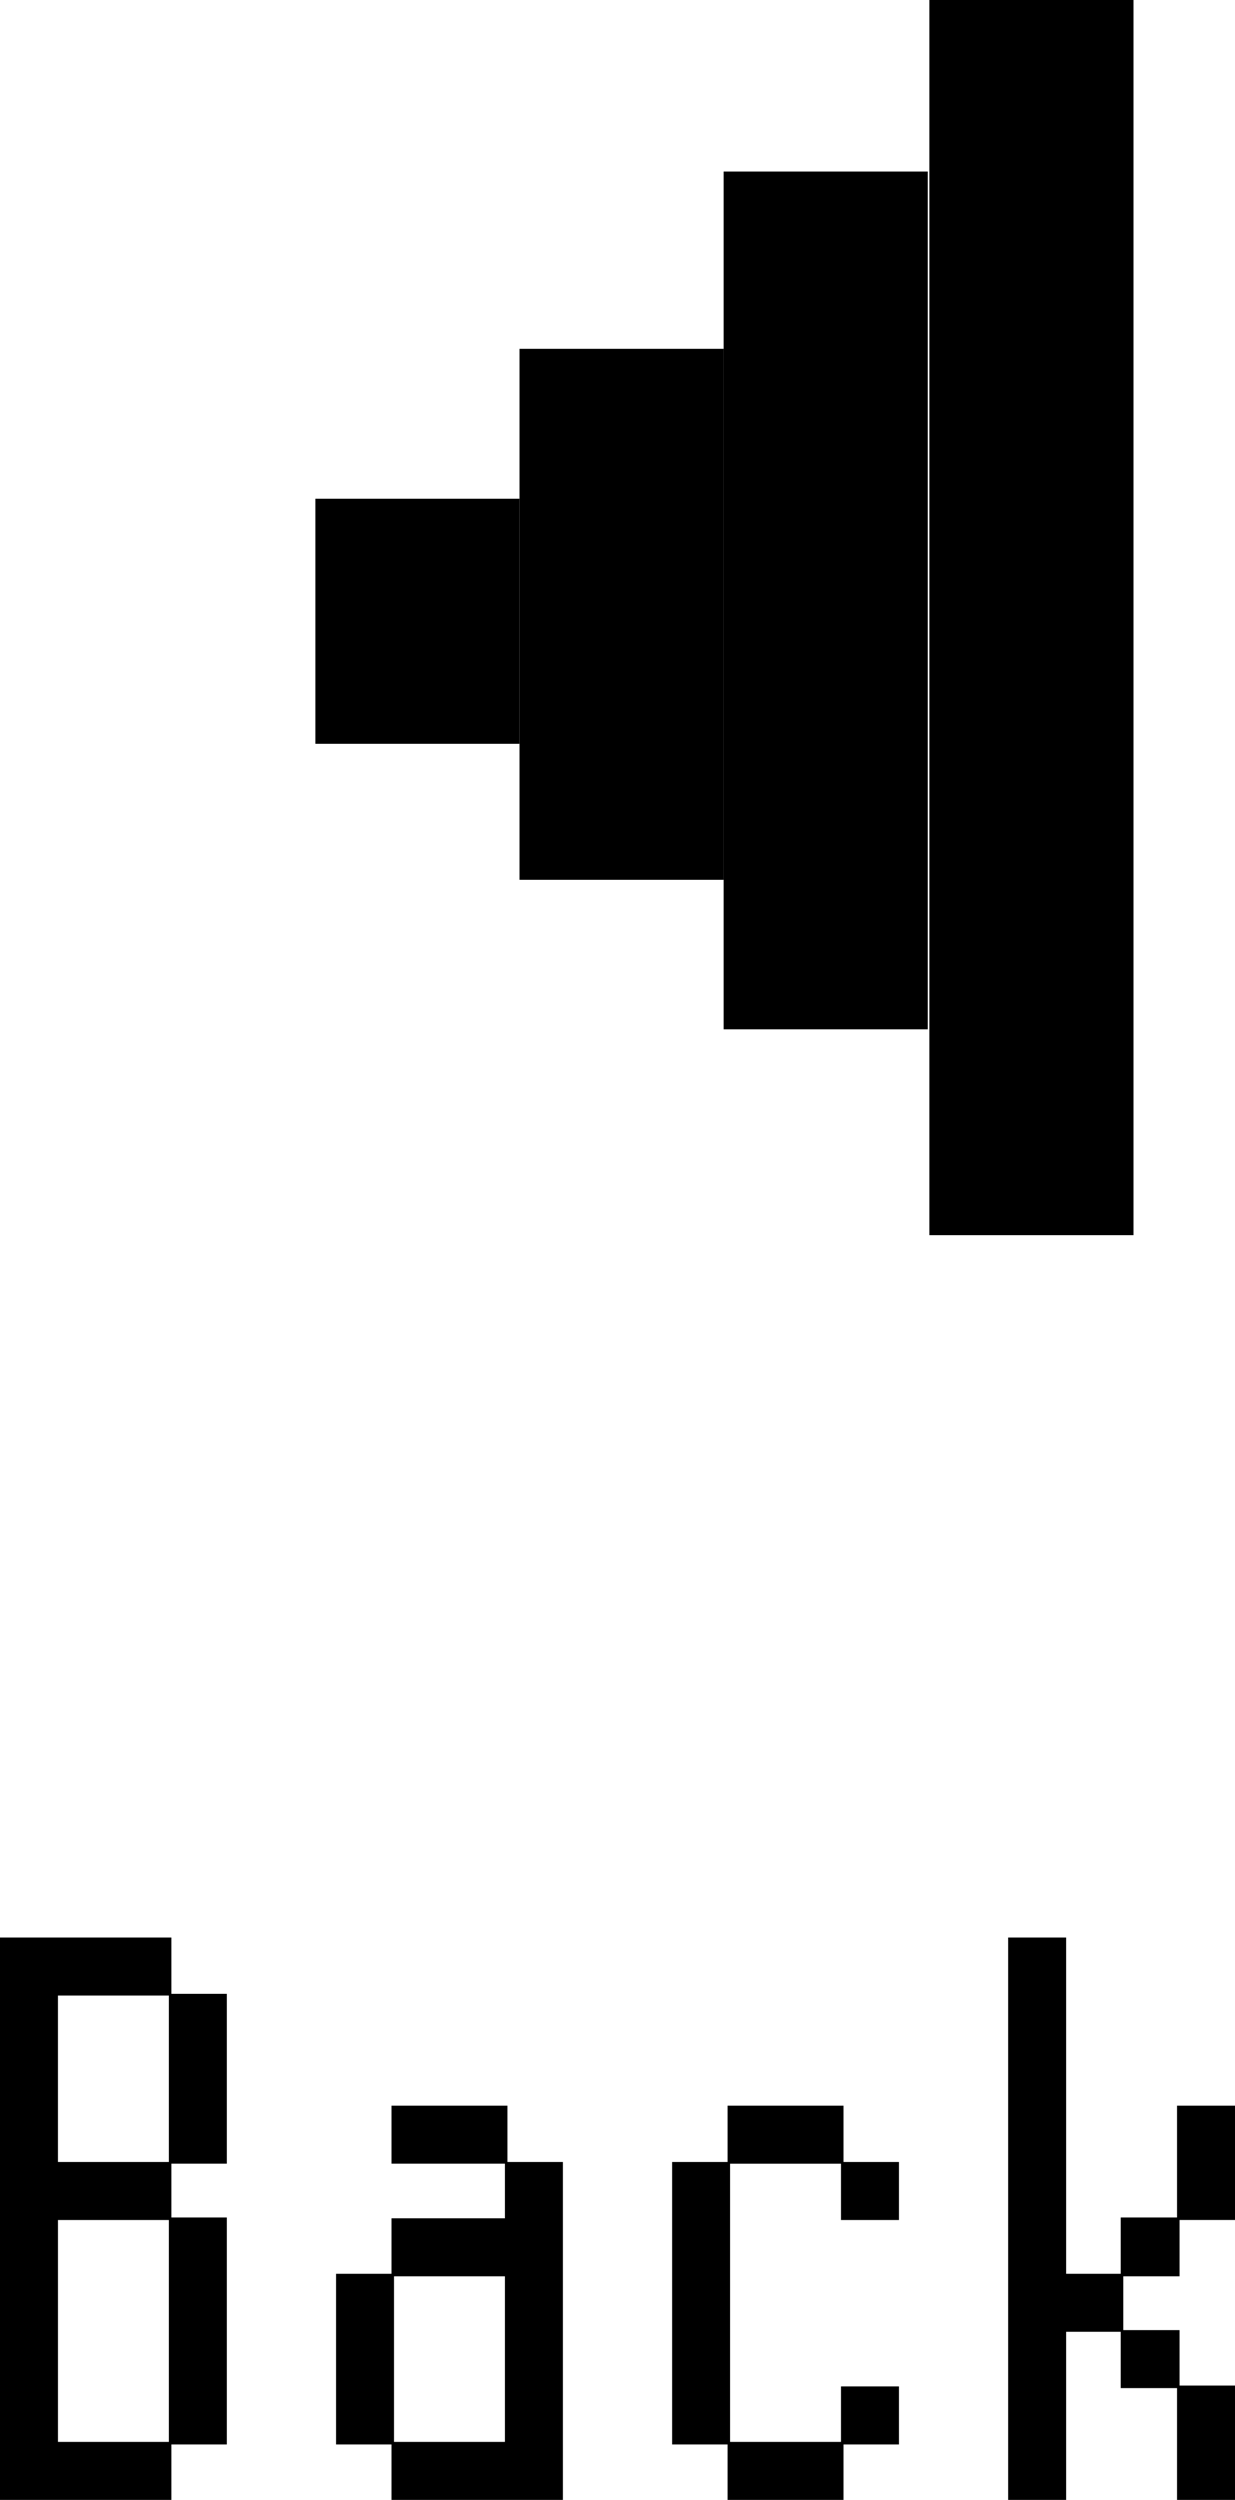 <?xml version="1.0" encoding="UTF-8"?>
<svg id="_레이어_2" data-name="레이어 2" xmlns="http://www.w3.org/2000/svg" viewBox="0 0 72.029 145.724">
  <defs>
    <style>
      .cls-1 {
        stroke-width: 0px;
      }
    </style>
  </defs>
  <g id="_레이어_1-2" data-name="레이어 1">
    <g>
      <rect class="cls-1" x="42.204" y="10" width="11.905" height="50" transform="translate(96.313 70) rotate(180)"/>
      <rect class="cls-1" x="54.204" width="11.905" height="72" transform="translate(120.313 72) rotate(180)"/>
      <rect class="cls-1" x="30.3" y="20.333" width="11.905" height="30.952" transform="translate(72.504 71.619) rotate(180)"/>
      <rect class="cls-1" x="18.395" y="29.071" width="11.905" height="14.286" transform="translate(48.694 72.429) rotate(180)"/>
    </g>
    <g>
      <path class="cls-1" d="m13.23,126.124h-3.234v3.136h3.234v13.23h-3.234v3.233H0v-32.781h9.996v3.283h3.234v9.898Zm-9.85-9.8v9.701h6.469v-9.701H3.381Zm0,26.019h6.469v-12.935H3.381v12.935Z"/>
      <path class="cls-1" d="m22.834,122.743h6.762v3.282h3.234v19.698h-9.996v-3.233h-3.234v-9.947h3.234v-3.234h6.615v-3.185h-6.615v-3.381Zm6.615,9.946h-6.469v9.653h6.469v-9.653Z"/>
      <path class="cls-1" d="m42.58,142.343h6.469v-3.234h3.381v3.382h-3.234v3.233h-6.762v-3.233h-3.234v-16.465h3.234v-3.282h6.762v3.282h3.234v3.382h-3.381v-3.283h-6.469v16.219Z"/>
      <path class="cls-1" d="m72.029,122.743v6.664h-3.234v3.282h-3.282v3.137h3.282v3.233h3.234v6.664h-3.381v-6.517h-3.284v-3.283h-3.184v9.8h-3.382v-32.781h3.382v19.601h3.184v-3.283h3.284v-6.517h3.381Z"/>
    </g>
  </g>
</svg>